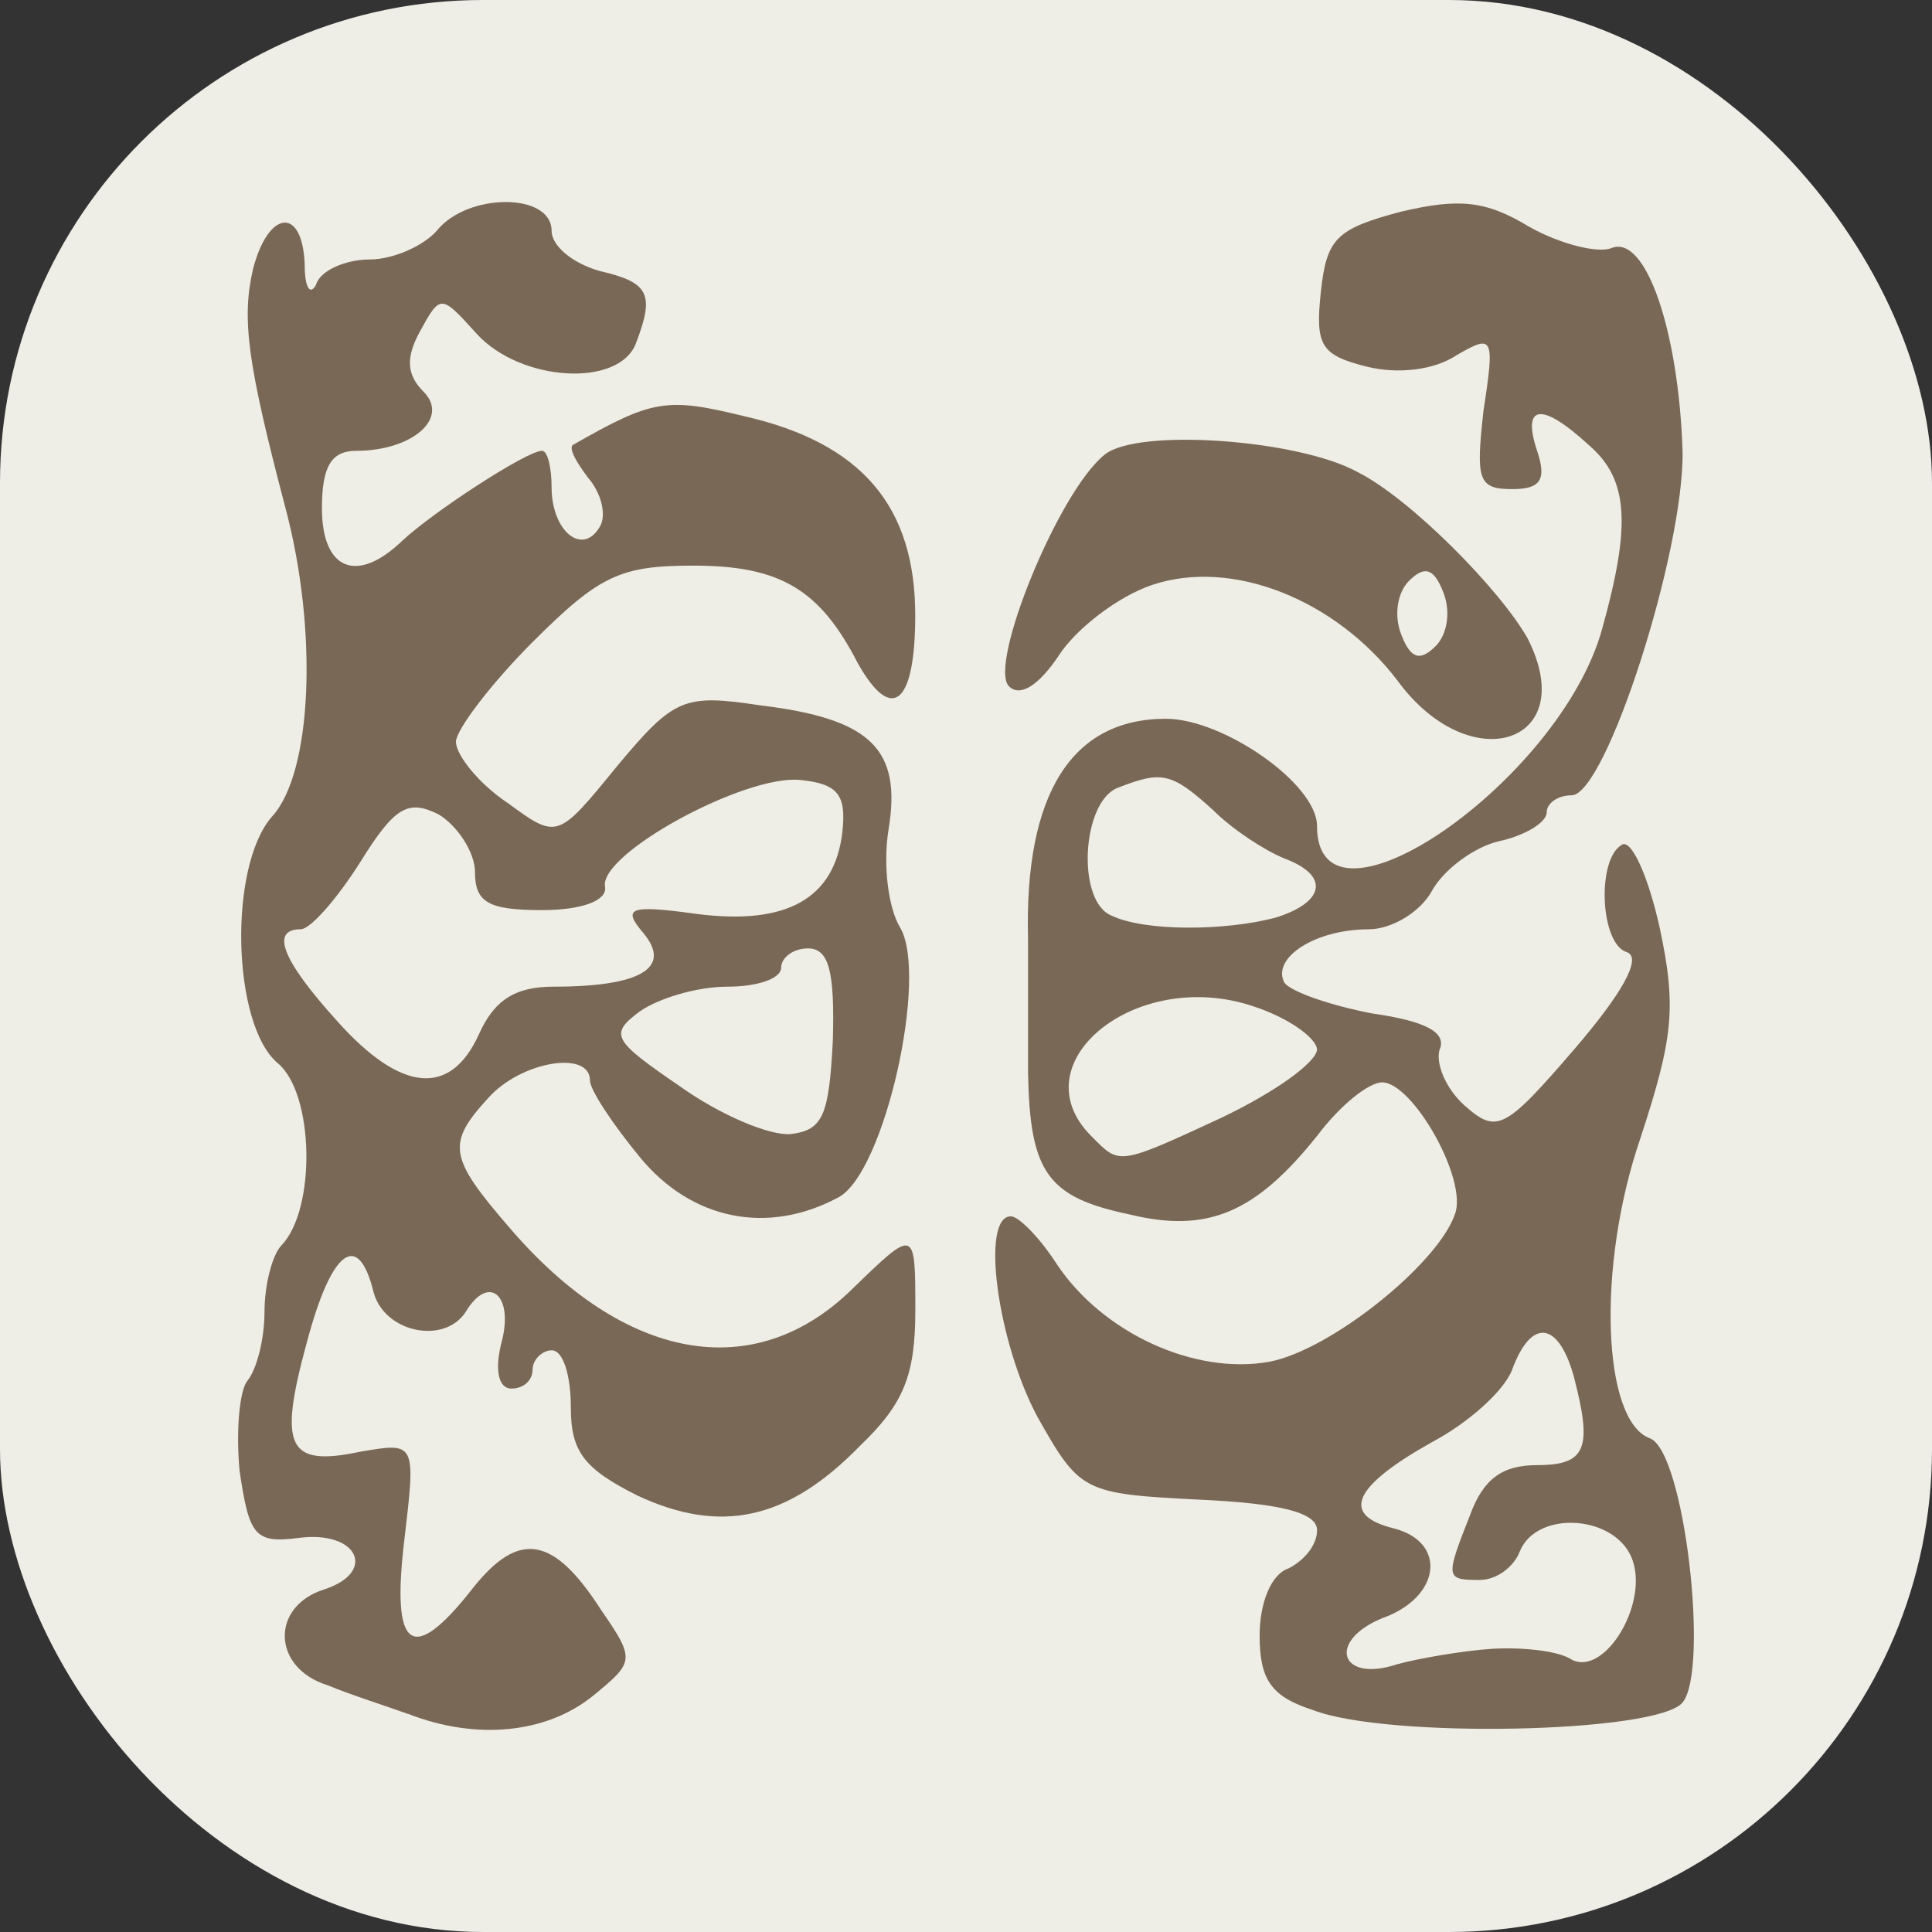 <?xml version="1.0" encoding="UTF-8" standalone="no"?>
<!-- Created with Inkscape (http://www.inkscape.org/) -->

<svg
   width="60mm"
   height="60mm"
   viewBox="0 0 60 60"
   version="1.1"
   id="svg973"
   xmlns="http://www.w3.org/2000/svg"
   xmlns:svg="http://www.w3.org/2000/svg">
  <rect x="0" y="0" width="60" height="60" fill="#333333" stroke="none"/>
  <defs
     id="defs970" />
  <g
     id="layer1"
     transform="translate(-204.203,-288.176)">
    <rect
       style="fill:#eeede6;fill-opacity:1;stroke-width:0.274;paint-order:fill markers stroke"
       id="rect290-6"
       width="60"
       height="60"
       x="204.203"
       y="288.176"
       ry="15" />
    <g
       id="g2355-1"
       transform="translate(97.57,-10.131)"
       style="fill:#796855;fill-opacity:1">
      <path
         d="m 119.304,351.535 c -0.654,-0.238 -1.783,-0.594 -2.496,-0.891 -1.724,-0.535 -1.783,-2.437 -0.119,-2.972 1.664,-0.535 1.07,-1.842 -0.773,-1.605 -1.367,0.179 -1.545,-0.059 -1.842,-2.08 -0.119,-1.248 0,-2.496 0.238,-2.793 0.297,-0.357 0.535,-1.308 0.535,-2.14 0,-0.832 0.238,-1.783 0.535,-2.08 1.07,-1.129 1.01,-4.695 -0.119,-5.646 -1.426,-1.189 -1.545,-6.122 -0.178,-7.667 1.248,-1.367 1.426,-5.765 0.416,-9.569 -1.189,-4.517 -1.367,-5.884 -1.01,-7.429 0.475,-1.842 1.545,-1.961 1.605,-0.119 0,0.713 0.178,0.951 0.357,0.594 0.119,-0.416 0.892,-0.773 1.664,-0.773 0.713,0 1.664,-0.416 2.08,-0.892 0.951,-1.189 3.566,-1.189 3.566,0 0,0.475 0.654,1.01 1.486,1.248 1.545,0.357 1.724,0.713 1.129,2.258 -0.535,1.367 -3.566,1.189 -4.933,-0.297 -1.129,-1.248 -1.129,-1.248 -1.783,-0.059 -0.416,0.773 -0.416,1.308 0.119,1.842 0.832,0.832 -0.357,1.842 -2.08,1.842 -0.773,0 -1.07,0.475 -1.07,1.783 0,1.902 1.07,2.377 2.496,1.01 0.951,-0.891 3.863,-2.793 4.339,-2.793 0.178,0 0.297,0.535 0.297,1.129 0,1.367 0.951,2.14 1.486,1.248 0.238,-0.357 0.06,-1.07 -0.357,-1.545 -0.357,-0.475 -0.594,-0.892 -0.475,-1.01 2.496,-1.426 2.912,-1.486 5.349,-0.892 3.626,0.832 5.29,2.793 5.29,6.181 0,2.734 -0.713,3.388 -1.783,1.486 -1.189,-2.318 -2.437,-3.031 -5.111,-3.031 -2.259,0 -2.912,0.297 -4.992,2.377 -1.308,1.308 -2.377,2.734 -2.377,3.091 0,0.416 0.713,1.308 1.605,1.902 1.545,1.129 1.545,1.129 3.388,-1.129 1.783,-2.14 2.08,-2.259 4.458,-1.902 3.447,0.416 4.398,1.367 3.982,3.863 -0.178,1.129 0,2.437 0.357,3.031 0.892,1.486 -0.475,7.608 -1.902,8.38 -2.199,1.189 -4.576,0.713 -6.181,-1.248 -0.832,-1.01 -1.545,-2.08 -1.545,-2.377 0,-0.951 -2.14,-0.594 -3.15,0.535 -1.308,1.426 -1.248,1.842 0.654,4.042 3.566,4.16 7.608,4.874 10.639,1.902 1.961,-1.902 1.961,-1.902 1.961,0.654 0,2.021 -0.357,2.912 -1.724,4.22 -2.258,2.318 -4.339,2.734 -6.894,1.545 -1.664,-0.832 -2.08,-1.367 -2.08,-2.734 0,-1.01 -0.238,-1.783 -0.594,-1.783 -0.297,0 -0.594,0.297 -0.594,0.594 0,0.357 -0.297,0.594 -0.654,0.594 -0.416,0 -0.535,-0.594 -0.297,-1.486 0.357,-1.426 -0.416,-2.08 -1.129,-0.892 -0.654,1.01 -2.496,0.654 -2.853,-0.594 -0.475,-1.961 -1.308,-1.367 -2.08,1.545 -0.892,3.269 -0.594,3.863 1.664,3.388 1.724,-0.297 1.724,-0.297 1.367,2.734 -0.416,3.447 0.238,3.923 2.14,1.486 1.426,-1.783 2.496,-1.605 3.982,0.713 1.07,1.545 1.01,1.605 -0.297,2.675 -1.426,1.129 -3.566,1.367 -5.706,0.535 z m 13.194,-20.921 c 0.06,-2.14 -0.119,-2.853 -0.773,-2.853 -0.475,0 -0.832,0.297 -0.832,0.594 0,0.357 -0.773,0.594 -1.664,0.594 -0.951,0 -2.14,0.357 -2.734,0.773 -0.951,0.713 -0.832,0.892 1.248,2.318 1.248,0.892 2.793,1.545 3.447,1.486 1.01,-0.119 1.189,-0.594 1.308,-2.912 z m -10.995,-0.179 c 0.475,-1.07 1.129,-1.486 2.318,-1.486 2.734,0 3.685,-0.594 2.793,-1.664 -0.654,-0.773 -0.475,-0.892 1.664,-0.594 2.793,0.357 4.279,-0.475 4.517,-2.556 0.119,-1.129 -0.119,-1.486 -1.308,-1.605 -1.724,-0.179 -6.3,2.318 -6.062,3.328 0.059,0.416 -0.713,0.713 -1.961,0.713 -1.664,0 -2.08,-0.238 -2.08,-1.189 0,-0.594 -0.535,-1.426 -1.129,-1.783 -0.951,-0.475 -1.367,-0.238 -2.437,1.486 -0.713,1.129 -1.545,2.08 -1.842,2.08 -0.951,0 -0.594,0.951 1.129,2.853 1.961,2.199 3.507,2.377 4.398,0.416 z"
         id="path102-5-6-3-0-1-7"
         style="fill:#796855;fill-opacity:1;stroke-width:0.594" />
      <path
         d="m 147.416,351.416 c -1.308,-0.416 -1.664,-0.951 -1.664,-2.318 0,-1.01 0.357,-1.902 0.892,-2.08 0.475,-0.238 0.892,-0.713 0.892,-1.189 0,-0.535 -1.07,-0.832 -3.685,-0.951 -3.566,-0.179 -3.685,-0.238 -4.992,-2.556 -1.248,-2.318 -1.783,-6.241 -0.832,-6.241 0.238,0 0.892,0.654 1.426,1.486 1.426,2.14 4.279,3.447 6.597,3.031 1.902,-0.357 5.23,-3.031 5.765,-4.576 0.416,-1.07 -1.308,-4.101 -2.259,-4.101 -0.416,0 -1.308,0.713 -2.021,1.664 -1.902,2.377 -3.388,3.031 -5.825,2.437 -2.556,-0.535 -3.091,-1.308 -3.15,-4.398 v -4.16 c -0.119,-4.517 1.367,-6.835 4.279,-6.835 1.783,0 4.695,2.021 4.695,3.328 0,3.804 7.548,-1.367 8.856,-6.122 0.892,-3.209 0.832,-4.636 -0.416,-5.706 -1.486,-1.367 -2.08,-1.248 -1.605,0.179 0.297,0.892 0.119,1.189 -0.773,1.189 -1.07,0 -1.129,-0.297 -0.892,-2.437 0.357,-2.318 0.297,-2.377 -0.832,-1.724 -0.713,0.475 -1.842,0.594 -2.793,0.357 -1.426,-0.357 -1.605,-0.654 -1.426,-2.318 0.178,-1.664 0.475,-1.961 2.496,-2.496 1.783,-0.416 2.615,-0.357 3.982,0.475 0.951,0.535 2.14,0.832 2.556,0.654 1.07,-0.416 2.08,2.615 2.199,6.3 0.06,3.091 -2.377,10.698 -3.447,10.698 -0.416,0 -0.773,0.238 -0.773,0.535 0,0.297 -0.654,0.713 -1.486,0.892 -0.773,0.178 -1.724,0.892 -2.08,1.545 -0.357,0.654 -1.248,1.189 -1.961,1.189 -1.664,0 -3.031,0.891 -2.615,1.664 0.238,0.297 1.486,0.713 2.734,0.951 1.664,0.238 2.318,0.594 2.08,1.129 -0.119,0.416 0.179,1.189 0.773,1.724 1.01,0.892 1.248,0.773 3.447,-1.783 1.426,-1.664 2.08,-2.793 1.605,-2.972 -0.832,-0.238 -0.951,-2.853 -0.178,-3.328 0.297,-0.238 0.832,0.951 1.189,2.556 0.535,2.496 0.416,3.447 -0.594,6.538 -1.367,3.982 -1.189,8.796 0.297,9.331 1.07,0.416 1.842,7.192 1.01,8.202 -0.773,0.951 -9.153,1.129 -11.471,0.238 z m 5.527,-1.902 c 0.951,-0.059 2.021,0.059 2.437,0.297 1.01,0.654 2.437,-1.605 1.961,-3.031 -0.475,-1.426 -2.972,-1.605 -3.507,-0.297 -0.179,0.475 -0.713,0.891 -1.248,0.891 -1.07,0 -1.07,-0.06 -0.297,-2.021 0.416,-1.129 1.01,-1.545 2.08,-1.545 1.545,0 1.724,-0.535 1.129,-2.793 -0.475,-1.664 -1.308,-1.783 -1.902,-0.178 -0.238,0.654 -1.367,1.664 -2.496,2.259 -2.437,1.367 -2.853,2.258 -1.189,2.675 1.664,0.416 1.486,2.14 -0.357,2.793 -1.724,0.713 -1.308,2.021 0.475,1.426 0.654,-0.178 2.021,-0.416 2.912,-0.475 z M 144.623,332.992 c 1.605,-0.773 2.853,-1.664 2.912,-2.08 0,-0.357 -0.892,-1.01 -2.021,-1.367 -3.625,-1.189 -7.251,1.783 -4.992,4.042 0.892,0.892 0.773,0.951 4.101,-0.594 z m 1.605,-6.181 c 1.545,-0.475 1.724,-1.308 0.297,-1.842 -0.594,-0.238 -1.605,-0.892 -2.199,-1.486 -1.308,-1.189 -1.605,-1.248 -2.972,-0.713 -1.129,0.416 -1.308,3.566 -0.179,3.982 1.01,0.475 3.447,0.475 5.052,0.059 z"
         id="path104-0-3-1-2-9-1"
         style="fill:#796855;fill-opacity:1;stroke-width:0.594" />
      <path
         d="m 150.032,319.441 c -1.902,-2.496 -5.111,-3.804 -7.608,-2.972 -1.07,0.357 -2.377,1.367 -2.912,2.199 -0.594,0.892 -1.189,1.308 -1.545,0.951 -0.654,-0.654 1.545,-6.062 2.972,-7.192 1.01,-0.832 6.003,-0.475 7.845,0.535 1.664,0.832 4.458,3.685 5.29,5.171 1.664,3.269 -1.783,4.398 -4.042,1.308 z m 1.426,-2.734 c -0.297,-0.773 -0.594,-0.832 -1.07,-0.357 -0.357,0.357 -0.475,1.07 -0.238,1.664 0.297,0.773 0.594,0.832 1.07,0.357 0.357,-0.357 0.475,-1.07 0.238,-1.664 z"
         id="path182-3-6-3-3-8-5"
         style="fill:#796855;fill-opacity:1;stroke-width:0.594" />
    </g>
  </g>
</svg>
